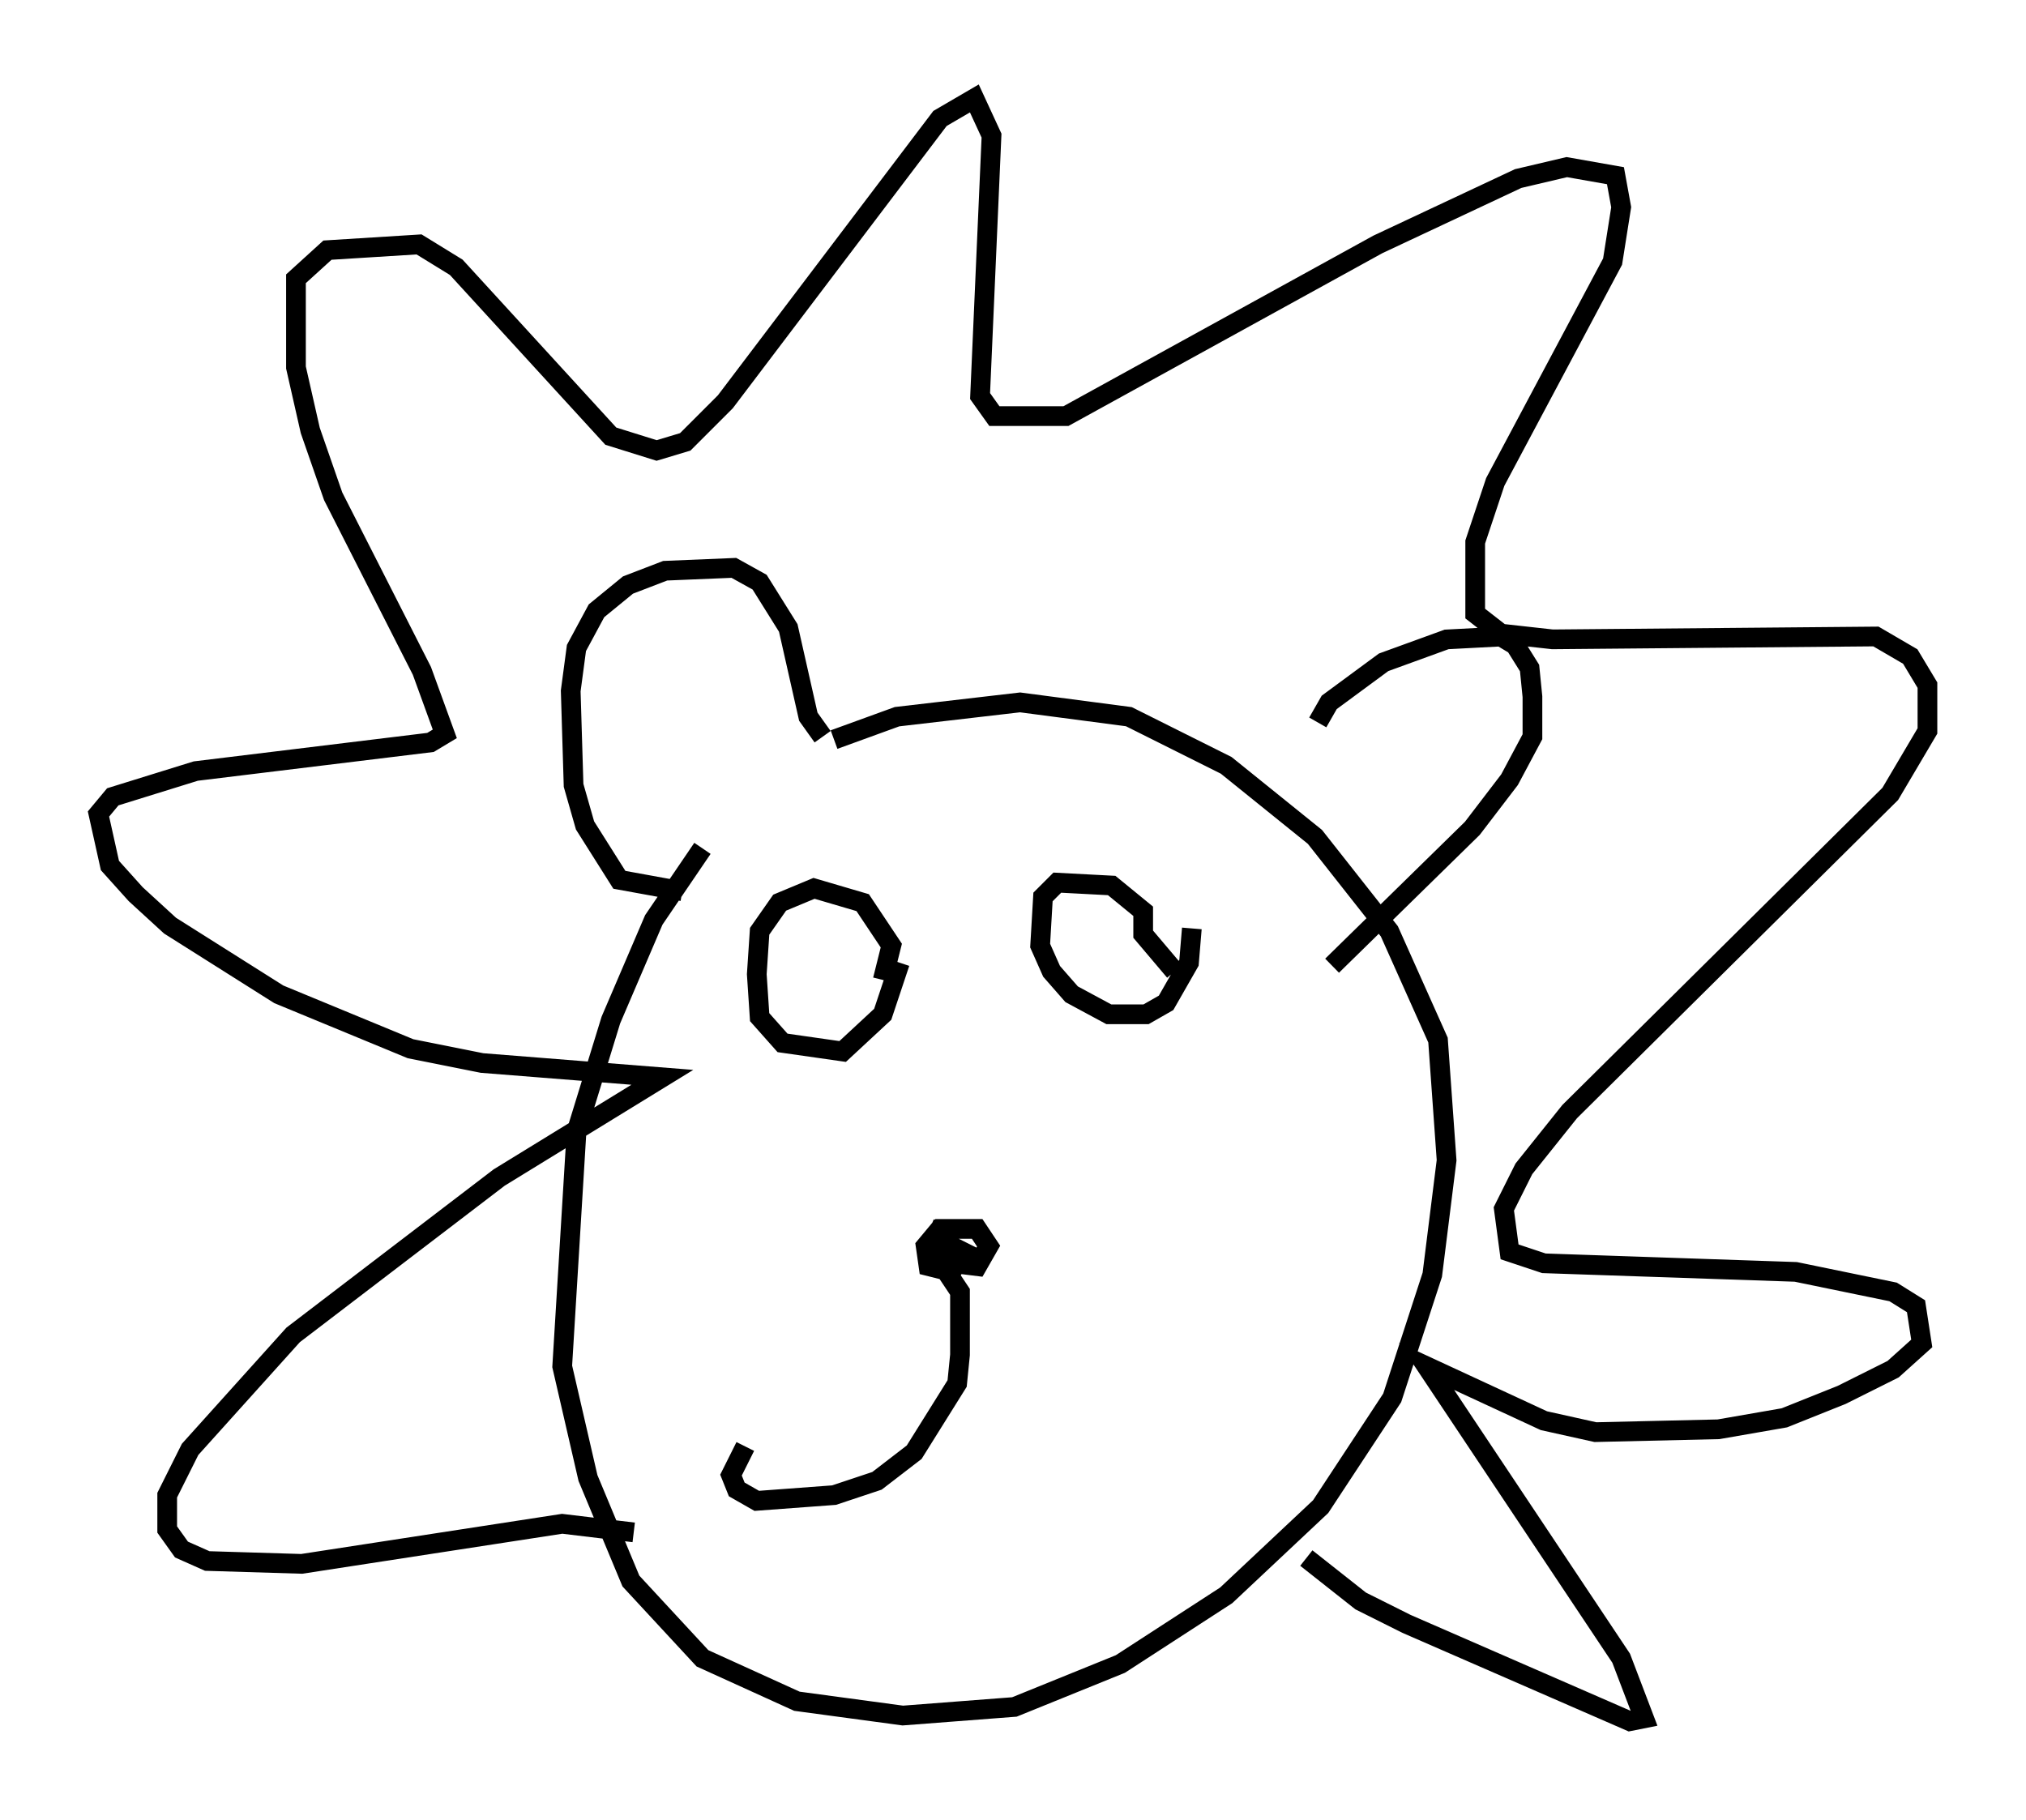 <?xml version="1.0" encoding="utf-8" ?>
<svg baseProfile="full" height="92.357" version="1.1" width="102.815" xmlns="http://www.w3.org/2000/svg" xmlns:ev="http://www.w3.org/2001/xml-events" xmlns:xlink="http://www.w3.org/1999/xlink"><defs /><rect fill="white" height="92.357" width="102.815" x="0" y="0" /><path d="M39.86, 39.86 m-4.212, 3.196 l-2.469, 3.631 -2.179, 5.084 l-1.743, 5.665 -0.726, 11.911 l1.307, 5.665 2.179, 5.229 l3.631, 3.922 4.793, 2.179 l5.374, 0.726 5.665, -0.436 l5.374, -2.179 5.374, -3.486 l4.793, -4.503 3.631, -5.52 l2.034, -6.246 0.726, -5.81 l-0.436, -6.101 -2.469, -5.52 l-3.777, -4.793 -4.503, -3.631 l-4.939, -2.469 -5.52, -0.726 l-6.246, 0.726 -3.196, 1.162 m-7.698, 7.698 l-3.196, -0.581 -1.743, -2.76 l-0.581, -2.034 -0.145, -4.793 l0.291, -2.179 1.017, -1.888 l1.598, -1.307 1.888, -0.726 l3.486, -0.145 1.307, 0.726 l1.453, 2.324 1.017, 4.503 l0.726, 1.017 m25.128, -0.726 l0.581, -1.017 2.76, -2.034 l3.196, -1.162 2.76, -0.145 l0.726, 0.436 0.726, 1.162 l0.145, 1.453 0.0, 2.034 l-1.162, 2.179 -1.888, 2.469 l-7.117, 6.972 m-35.441, 28.76 l-3.631, -0.436 -13.218, 2.034 l-4.793, -0.145 -1.307, -0.581 l-0.726, -1.017 0.0, -1.743 l1.162, -2.324 5.229, -5.81 l10.458, -7.989 8.279, -5.084 l-9.151, -0.726 -3.631, -0.726 l-6.682, -2.76 -5.52, -3.486 l-1.743, -1.598 -1.307, -1.453 l-0.581, -2.615 0.726, -0.872 l4.212, -1.307 11.911, -1.453 l0.726, -0.436 -1.162, -3.196 l-4.503, -8.86 -1.162, -3.341 l-0.726, -3.196 0.0, -4.503 l1.598, -1.453 4.648, -0.291 l1.888, 1.162 7.844, 8.57 l2.324, 0.726 1.453, -0.436 l2.034, -2.034 10.894, -14.38 l1.743, -1.017 0.872, 1.888 l-0.581, 13.218 0.726, 1.017 l3.631, 0.0 15.832, -8.715 l7.117, -3.341 2.469, -0.581 l2.469, 0.436 0.291, 1.598 l-0.436, 2.76 -5.955, 11.184 l-1.017, 3.05 0.0, 3.631 l1.307, 1.017 2.615, 0.291 l16.413, -0.145 1.743, 1.017 l0.872, 1.453 0.0, 2.324 l-1.888, 3.196 -16.268, 16.123 l-2.324, 2.905 -1.017, 2.034 l0.291, 2.179 1.743, 0.581 l12.782, 0.436 4.939, 1.017 l1.162, 0.726 0.291, 1.888 l-1.453, 1.307 -2.615, 1.307 l-2.905, 1.162 -3.341, 0.581 l-6.246, 0.145 -2.615, -0.581 l-5.955, -2.76 9.877, 14.816 l1.162, 3.05 -0.726, 0.145 l-11.33, -4.939 -2.324, -1.162 l-2.76, -2.179 m-21.497, -29.341 l0.436, -1.743 -1.453, -2.179 l-2.469, -0.726 -1.743, 0.726 l-1.017, 1.453 -0.145, 2.179 l0.145, 2.179 1.162, 1.307 l3.05, 0.436 2.034, -1.888 l0.872, -2.615 m13.944, 0.436 l-1.598, -1.888 0.0, -1.162 l-1.598, -1.307 -2.76, -0.145 l-0.726, 0.726 -0.145, 2.469 l0.581, 1.307 1.017, 1.162 l1.888, 1.017 1.888, 0.0 l1.017, -0.581 1.162, -2.034 l0.145, -1.743 m-12.637, 14.961 l-0.436, 1.017 1.017, 1.017 l1.162, 0.145 0.581, -1.017 l-0.581, -0.872 -1.888, 0.0 l-0.726, 0.872 0.145, 1.017 l1.162, 0.291 0.581, -1.017 l-0.872, -0.436 -0.436, 0.726 l1.162, 1.743 0.0, 3.196 l-0.145, 1.453 -2.179, 3.486 l-1.888, 1.453 -2.179, 0.726 l-3.922, 0.291 -1.017, -0.581 l-0.291, -0.726 0.726, -1.453 " fill="none" stroke="black" stroke-width="1" /></svg>